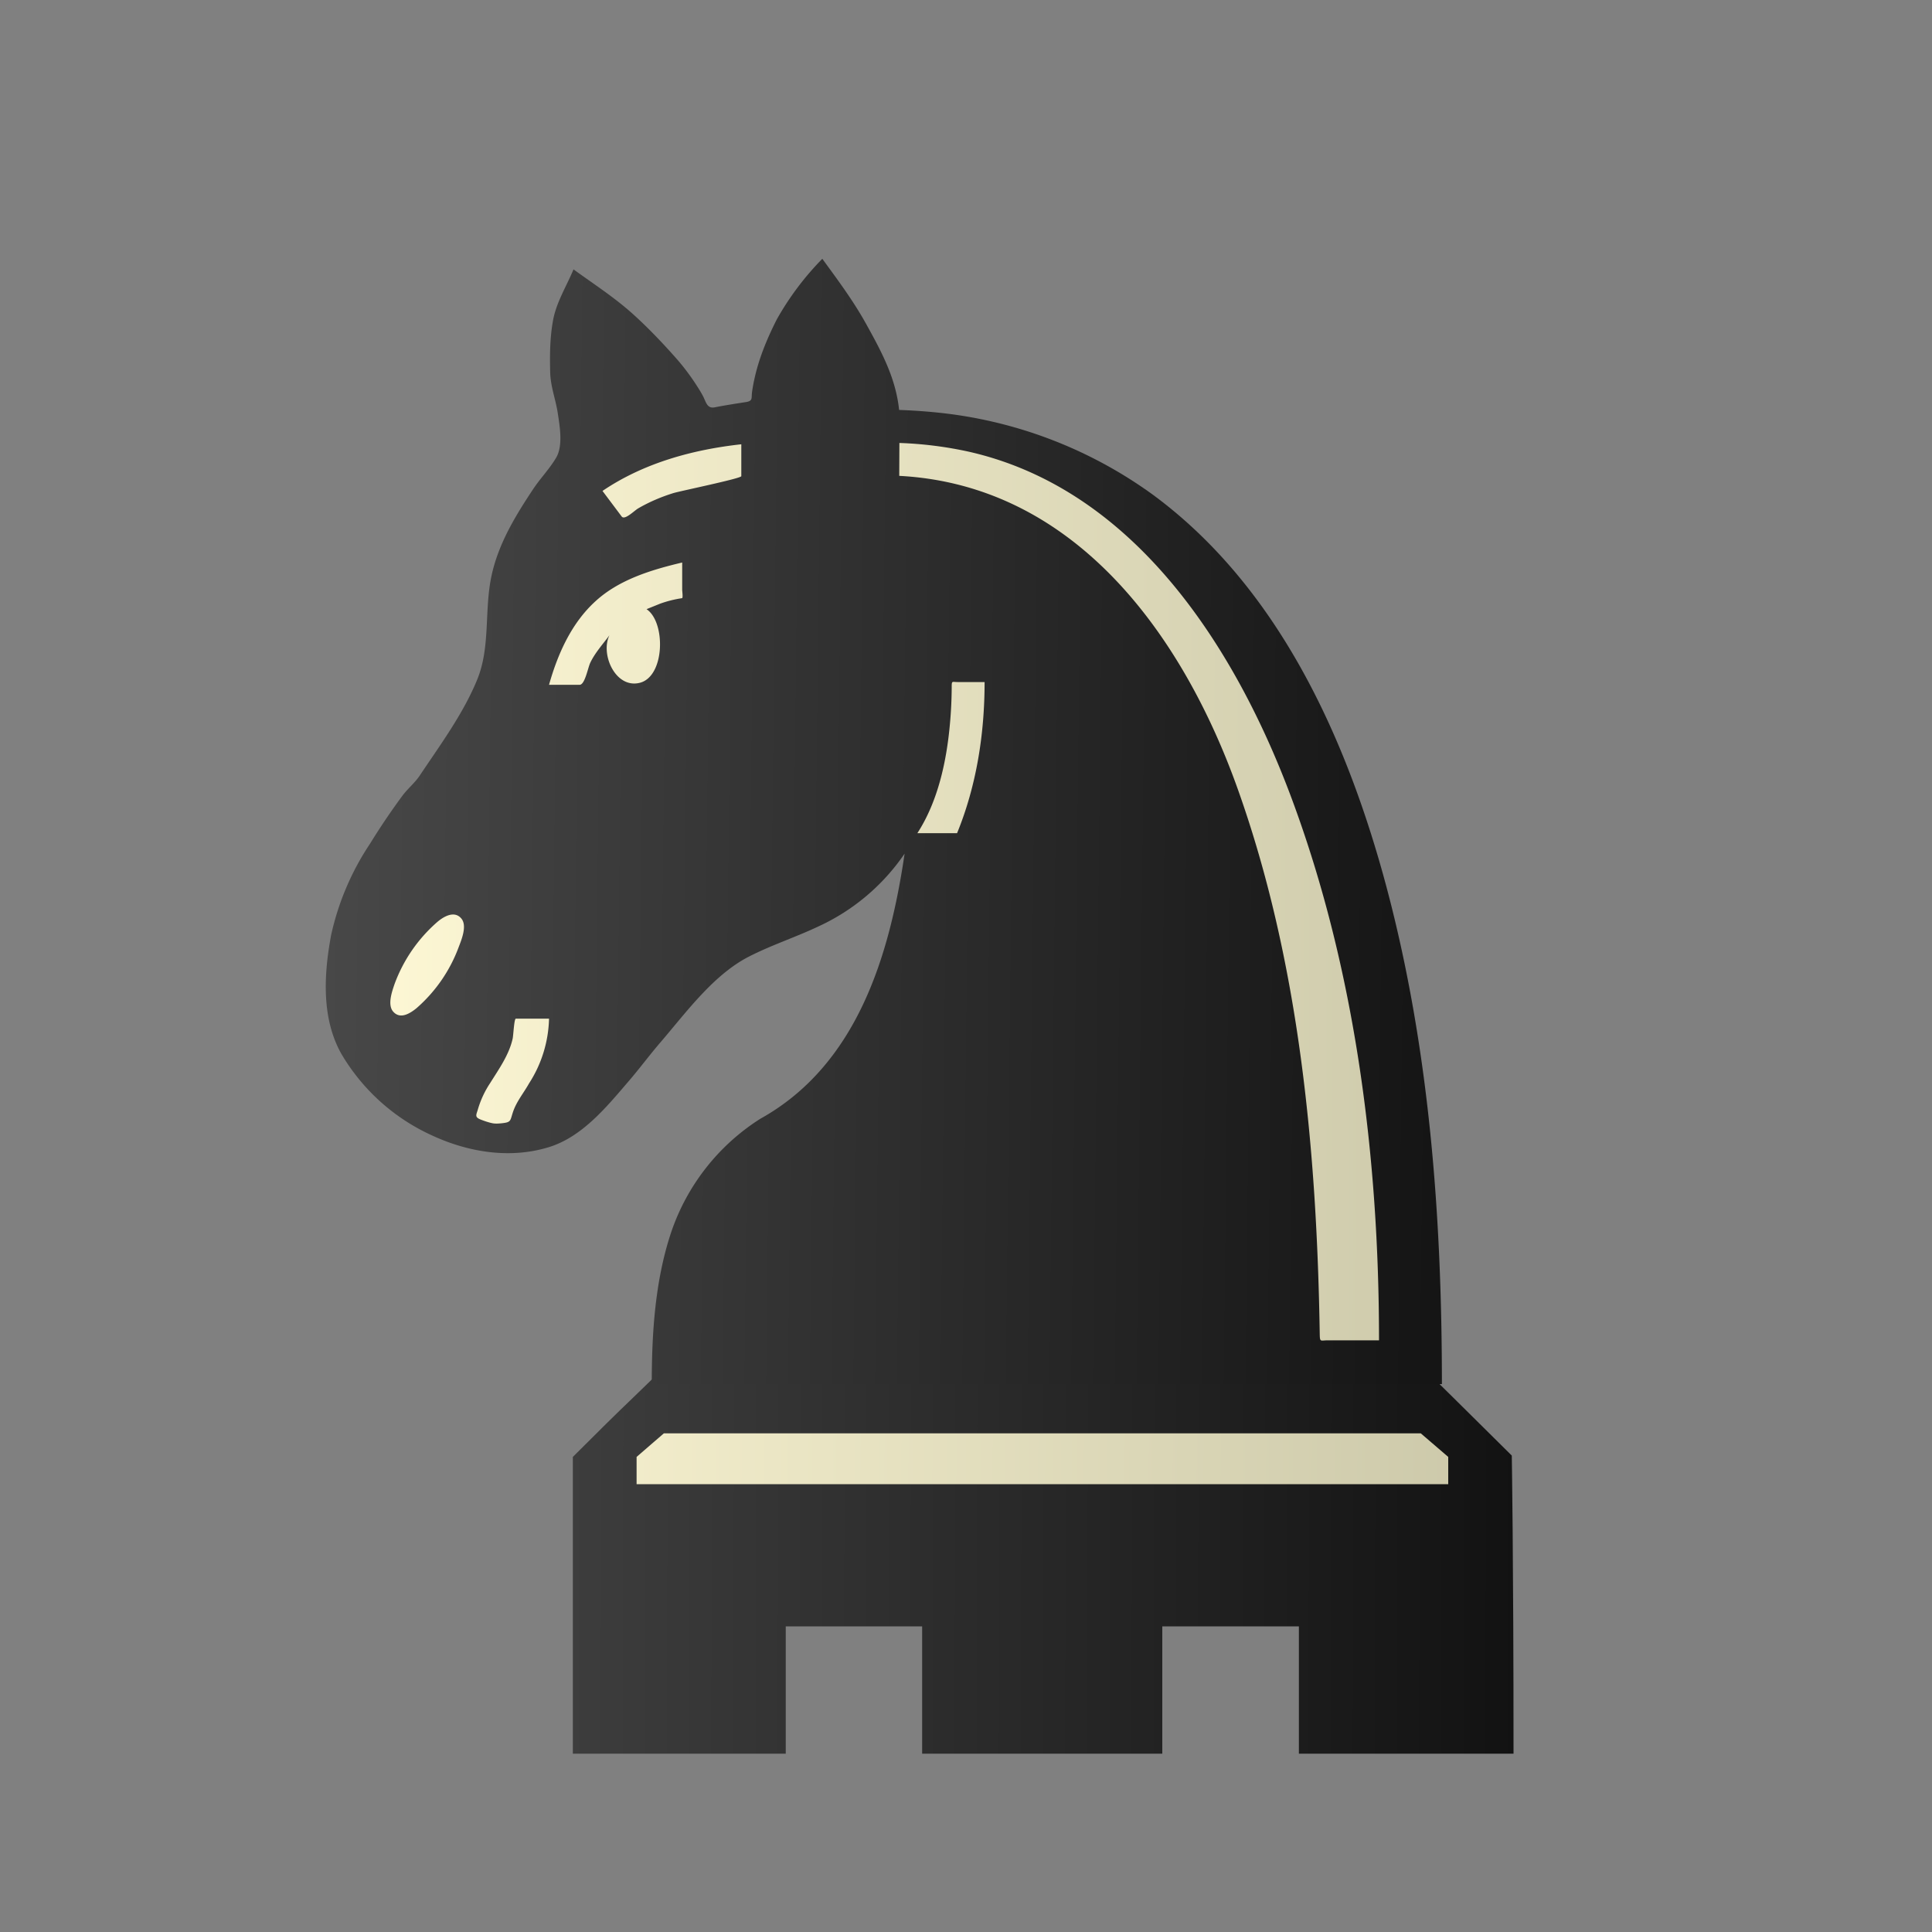 <?xml version="1.0" encoding="UTF-8" standalone="no"?>
<!-- Created with Inkscape (http://www.inkscape.org/) -->

<svg
   version="1.2"
   width="100"
   height="100"
   id="svg16"
   sodipodi:docname="bM.svg"
   inkscape:version="1.2.2 (732a01da63, 2022-12-09)"
   xml:space="preserve"
   xmlns:inkscape="http://www.inkscape.org/namespaces/inkscape"
   xmlns:sodipodi="http://sodipodi.sourceforge.net/DTD/sodipodi-0.dtd"
   xmlns:xlink="http://www.w3.org/1999/xlink"
   xmlns="http://www.w3.org/2000/svg"
   xmlns:svg="http://www.w3.org/2000/svg"><rect width="100%" height="100%" fill="#808080" stroke="none"/><defs
     id="defs20"><linearGradient
       inkscape:collect="always"
       id="linearGradient887"><stop
         style="stop-color:#fff9d6;stop-opacity:1;"
         offset="0"
         id="stop883" /><stop
         style="stop-color:#c4c1a3;stop-opacity:1;"
         offset="1"
         id="stop885" /></linearGradient><linearGradient
       inkscape:collect="always"
       id="linearGradient951"><stop
         style="stop-color:#484848;stop-opacity:1;"
         offset="0"
         id="stop947" /><stop
         style="stop-color:#0c0c0c;stop-opacity:1;"
         offset="1"
         id="stop949" /></linearGradient><linearGradient
       inkscape:collect="always"
       id="linearGradient907"><stop
         style="stop-color:#484848;stop-opacity:1;"
         offset="0"
         id="stop903" /><stop
         style="stop-color:#0c0c0c;stop-opacity:1;"
         offset="1"
         id="stop905" /></linearGradient><linearGradient
       inkscape:collect="always"
       id="linearGradient845"><stop
         style="stop-color:#fff9d6;stop-opacity:1;"
         offset="0"
         id="stop841" /><stop
         style="stop-color:#c4c1a3;stop-opacity:1;"
         offset="1"
         id="stop843" /></linearGradient><linearGradient
       inkscape:collect="always"
       xlink:href="#linearGradient845"
       id="linearGradient847"
       x1="12.862"
       y1="65.072"
       x2="82.489"
       y2="64.428"
       gradientUnits="userSpaceOnUse"
       gradientTransform="matrix(1,0,0,-1,4,107.59)" /><linearGradient
       inkscape:collect="always"
       xlink:href="#linearGradient907"
       id="linearGradient909"
       x1="12.862"
       y1="65.072"
       x2="81.546"
       y2="64.959"
       gradientUnits="userSpaceOnUse"
       gradientTransform="matrix(1,0,0,-1,4,107.59)" /><linearGradient
       inkscape:collect="always"
       xlink:href="#linearGradient887"
       id="linearGradient1843"
       x1="11.463"
       y1="51"
       x2="103.041"
       y2="51.151"
       gradientUnits="userSpaceOnUse" /><linearGradient
       inkscape:collect="always"
       xlink:href="#linearGradient951"
       id="linearGradient318"
       gradientUnits="userSpaceOnUse"
       x1="11.463"
       y1="51"
       x2="101.667"
       y2="52.01" /></defs><sodipodi:namedview
     id="namedview18"
     pagecolor="#ffffff"
     bordercolor="#000000"
     borderopacity="0.25"
     inkscape:showpageshadow="2"
     inkscape:pageopacity="0.0"
     inkscape:pagecheckerboard="0"
     inkscape:deskcolor="#d1d1d1"
     showgrid="false"
     inkscape:zoom="7.76"
     inkscape:cx="46.842784"
     inkscape:cy="50"
     inkscape:window-width="1920"
     inkscape:window-height="974"
     inkscape:window-x="-11"
     inkscape:window-y="-11"
     inkscape:window-maximized="1"
     inkscape:current-layer="svg16" /><linearGradient
     id="a"
     gradientUnits="userSpaceOnUse"
     x1="27.75"
     y1="54.88"
     x2="73.33"
     y2="54.88"><stop
       offset=".4"
       stop-color="&quot; + wColor + &quot;"
       id="stop2" /><stop
       offset="1"
       stop-color="&quot;+ wShade +&quot;"
       id="stop4" /></linearGradient><linearGradient
     id="b"
     gradientUnits="userSpaceOnUse"
     x1="20"
     y1="52.33"
     x2="80"
     y2="52.33"><stop
       offset="0"
       stop-color="%2343444a"
       id="stop9" /><stop
       offset="1"
       id="stop11" /></linearGradient><path
     style="fill:url(#linearGradient909);fill-opacity:1"
     d="m 36.34,68.82 -1.27,1.27 c -0.72,0.72 -1.49,1.47 -2.31,2.26 -0.82,0.78 -1.85,1.8 -3.11,3.06 v 15.36 h 11.02 v -6.59 h 7.06 v 6.59 h 12.43 v -6.59 h 7.07 v 6.59 h 11.11 c 0,-10.24 -0.09,-15.43 -0.09,-15.43 l -3.02,-2.99 c 0,0 -1.57,-1.54 -2.26,-2.26 l -1.22,-1.27 z"
     id="path14"
     sodipodi:nodetypes="csccccccccccccccccc" /><path
     id="path806"
     style="fill:url(#linearGradient847);fill-opacity:1"
     d="m 74.96,75.41 v 1.41 H 32.95 v -1.41 l 1.41,-1.22 h 39.18 z"
     sodipodi:nodetypes="ccccccc" /><g
     id="g16"
     transform="matrix(0.75,0,0,0.75,8.265,4.268)"><linearGradient
       id="b-1"
       gradientUnits="userSpaceOnUse"
       x1="11.48"
       y1="51"
       x2="88.5"
       y2="51"><stop
         offset="0"
         stop-color="%2343444a"
         id="stop9-3" /><stop
         offset="1"
         id="stop11-2" /></linearGradient><path
       style="fill:url(#linearGradient318);fill-opacity:1"
       d="m 45.73,12.17 c 1.06,1.45 2.14,2.9 3.01,4.47 0.7,1.26 1.42,2.57 1.86,3.95 0.21,0.65 0.36,1.33 0.43,2.01 0.81,0.03 1.62,0.08 2.43,0.16 a 30.56,30.56 0 0 1 15.04,5.66 c 8.74,6.41 13.45,16.93 16.17,27.12 2.97,11.15 3.82,22.78 3.82,34.29 H 33.96 c 0,-3.49 0.22,-7.11 1.33,-10.45 a 14.96,14.96 0 0 1 6.16,-7.86 c 6.66,-3.7 8.92,-11.22 9.96,-18.3 a 14.55,14.55 0 0 1 -5.98,5.04 c -1.57,0.74 -3.23,1.28 -4.77,2.07 -2.44,1.25 -4.32,3.84 -6.07,5.88 -0.78,0.9 -1.49,1.87 -2.27,2.77 -1.5,1.75 -3.18,3.8 -5.47,4.5 -2.67,0.82 -5.54,0.35 -8.03,-0.8 a 13.95,13.95 0 0 1 -6.27,-5.62 c -1.4,-2.47 -1.22,-5.51 -0.72,-8.21 a 18.53,18.53 0 0 1 2.69,-6.32 48.57,48.57 0 0 1 2.22,-3.29 c 0.37,-0.5 0.87,-0.9 1.21,-1.41 1.42,-2.13 2.98,-4.23 3.96,-6.61 0.93,-2.26 0.48,-4.8 0.99,-7.17 0.48,-2.23 1.65,-4.14 2.89,-6.01 0.49,-0.73 1.12,-1.38 1.57,-2.14 0.49,-0.83 0.25,-2.18 0.11,-3.1 -0.15,-0.96 -0.49,-1.79 -0.52,-2.79 -0.03,-1.18 -0.02,-2.39 0.19,-3.55 0.22,-1.27 0.93,-2.38 1.42,-3.56 1.39,1.01 2.85,1.95 4.13,3.11 1.04,0.94 2.01,1.96 2.94,3.01 0.46,0.52 0.88,1.07 1.27,1.65 0.19,0.29 0.38,0.58 0.55,0.89 0.26,0.45 0.29,0.97 0.86,0.86 0.71,-0.14 1.42,-0.25 2.13,-0.36 0.54,-0.08 0.37,-0.28 0.45,-0.76 0.05,-0.35 0.12,-0.7 0.2,-1.04 0.32,-1.36 0.87,-2.67 1.5,-3.91 a 19.8,19.8 0 0 1 3.14,-4.18"
       id="path14-0" /><path
       id="path1802"
       style="fill:url(#linearGradient1843);fill-opacity:1"
       d="m 19.18,57.92 a 10.45,10.45 0 0 0 -2.97,4.3 c -0.17,0.5 -0.51,1.44 -0.09,1.91 0.48,0.54 1.14,0.13 1.59,-0.23 a 10.36,10.36 0 0 0 2.93,-4.24 c 0.19,-0.5 0.6,-1.48 0.17,-1.97 -0.47,-0.55 -1.19,-0.14 -1.63,0.23 m 3.75,13.9 c 0.22,0.05 0.45,0.03 0.67,0.01 0.66,-0.07 0.58,-0.16 0.77,-0.74 0.24,-0.75 0.74,-1.33 1.12,-2.01 a 8.6,8.6 0 0 0 1.38,-4.47 h -2.29 c -0.12,0 -0.17,1.16 -0.22,1.38 -0.25,1.12 -0.95,2.1 -1.55,3.06 a 6.65,6.65 0 0 0 -0.84,1.79 c -0.12,0.42 -0.26,0.56 0.2,0.74 0.23,0.09 0.49,0.18 0.76,0.24 M 34.54,35.97 a 7.87,7.87 0 0 1 1.52,-0.38 c 0.06,-0.08 0,-0.48 0,-0.58 v -1.88 c -2.11,0.5 -4.34,1.17 -5.97,2.66 -1.67,1.51 -2.62,3.65 -3.22,5.78 h 2.11 c 0.37,0 0.57,-1.18 0.74,-1.53 0.33,-0.69 0.87,-1.28 1.32,-1.89 -0.64,1.31 0.41,3.67 2.06,3.29 1.78,-0.4 1.84,-4.2 0.5,-5.09 l 0.94,-0.38 m 5.6,-11 c -3.37,0.37 -6.75,1.3 -9.58,3.22 l 1.32,1.76 c 0.21,0.29 0.87,-0.4 1.15,-0.56 0.76,-0.44 1.58,-0.79 2.42,-1.05 0.49,-0.15 4.69,-1.01 4.69,-1.17 v -2.2 m 10.9,2.18 c 12.17,0.64 19.59,11.04 23.36,21.61 4.27,11.98 5.46,25.01 5.66,37.65 0.01,0.54 0.06,0.4 0.54,0.4 h 3.55 C 84.15,74.22 82.53,61.26 78.12,49.41 74.28,39.09 67.33,28.08 55.83,25.48 a 26.48,26.48 0 0 0 -4.78,-0.6 l -0.01,2.27 m 3.99,24.66 c 1.35,-3.3 1.9,-6.88 1.9,-10.43 h -1.84 c -0.42,0 -0.43,-0.12 -0.43,0.38 a 29.2,29.2 0 0 1 -0.12,2.48 c -0.23,2.59 -0.82,5.36 -2.25,7.57 h 2.74" /></g></svg>

